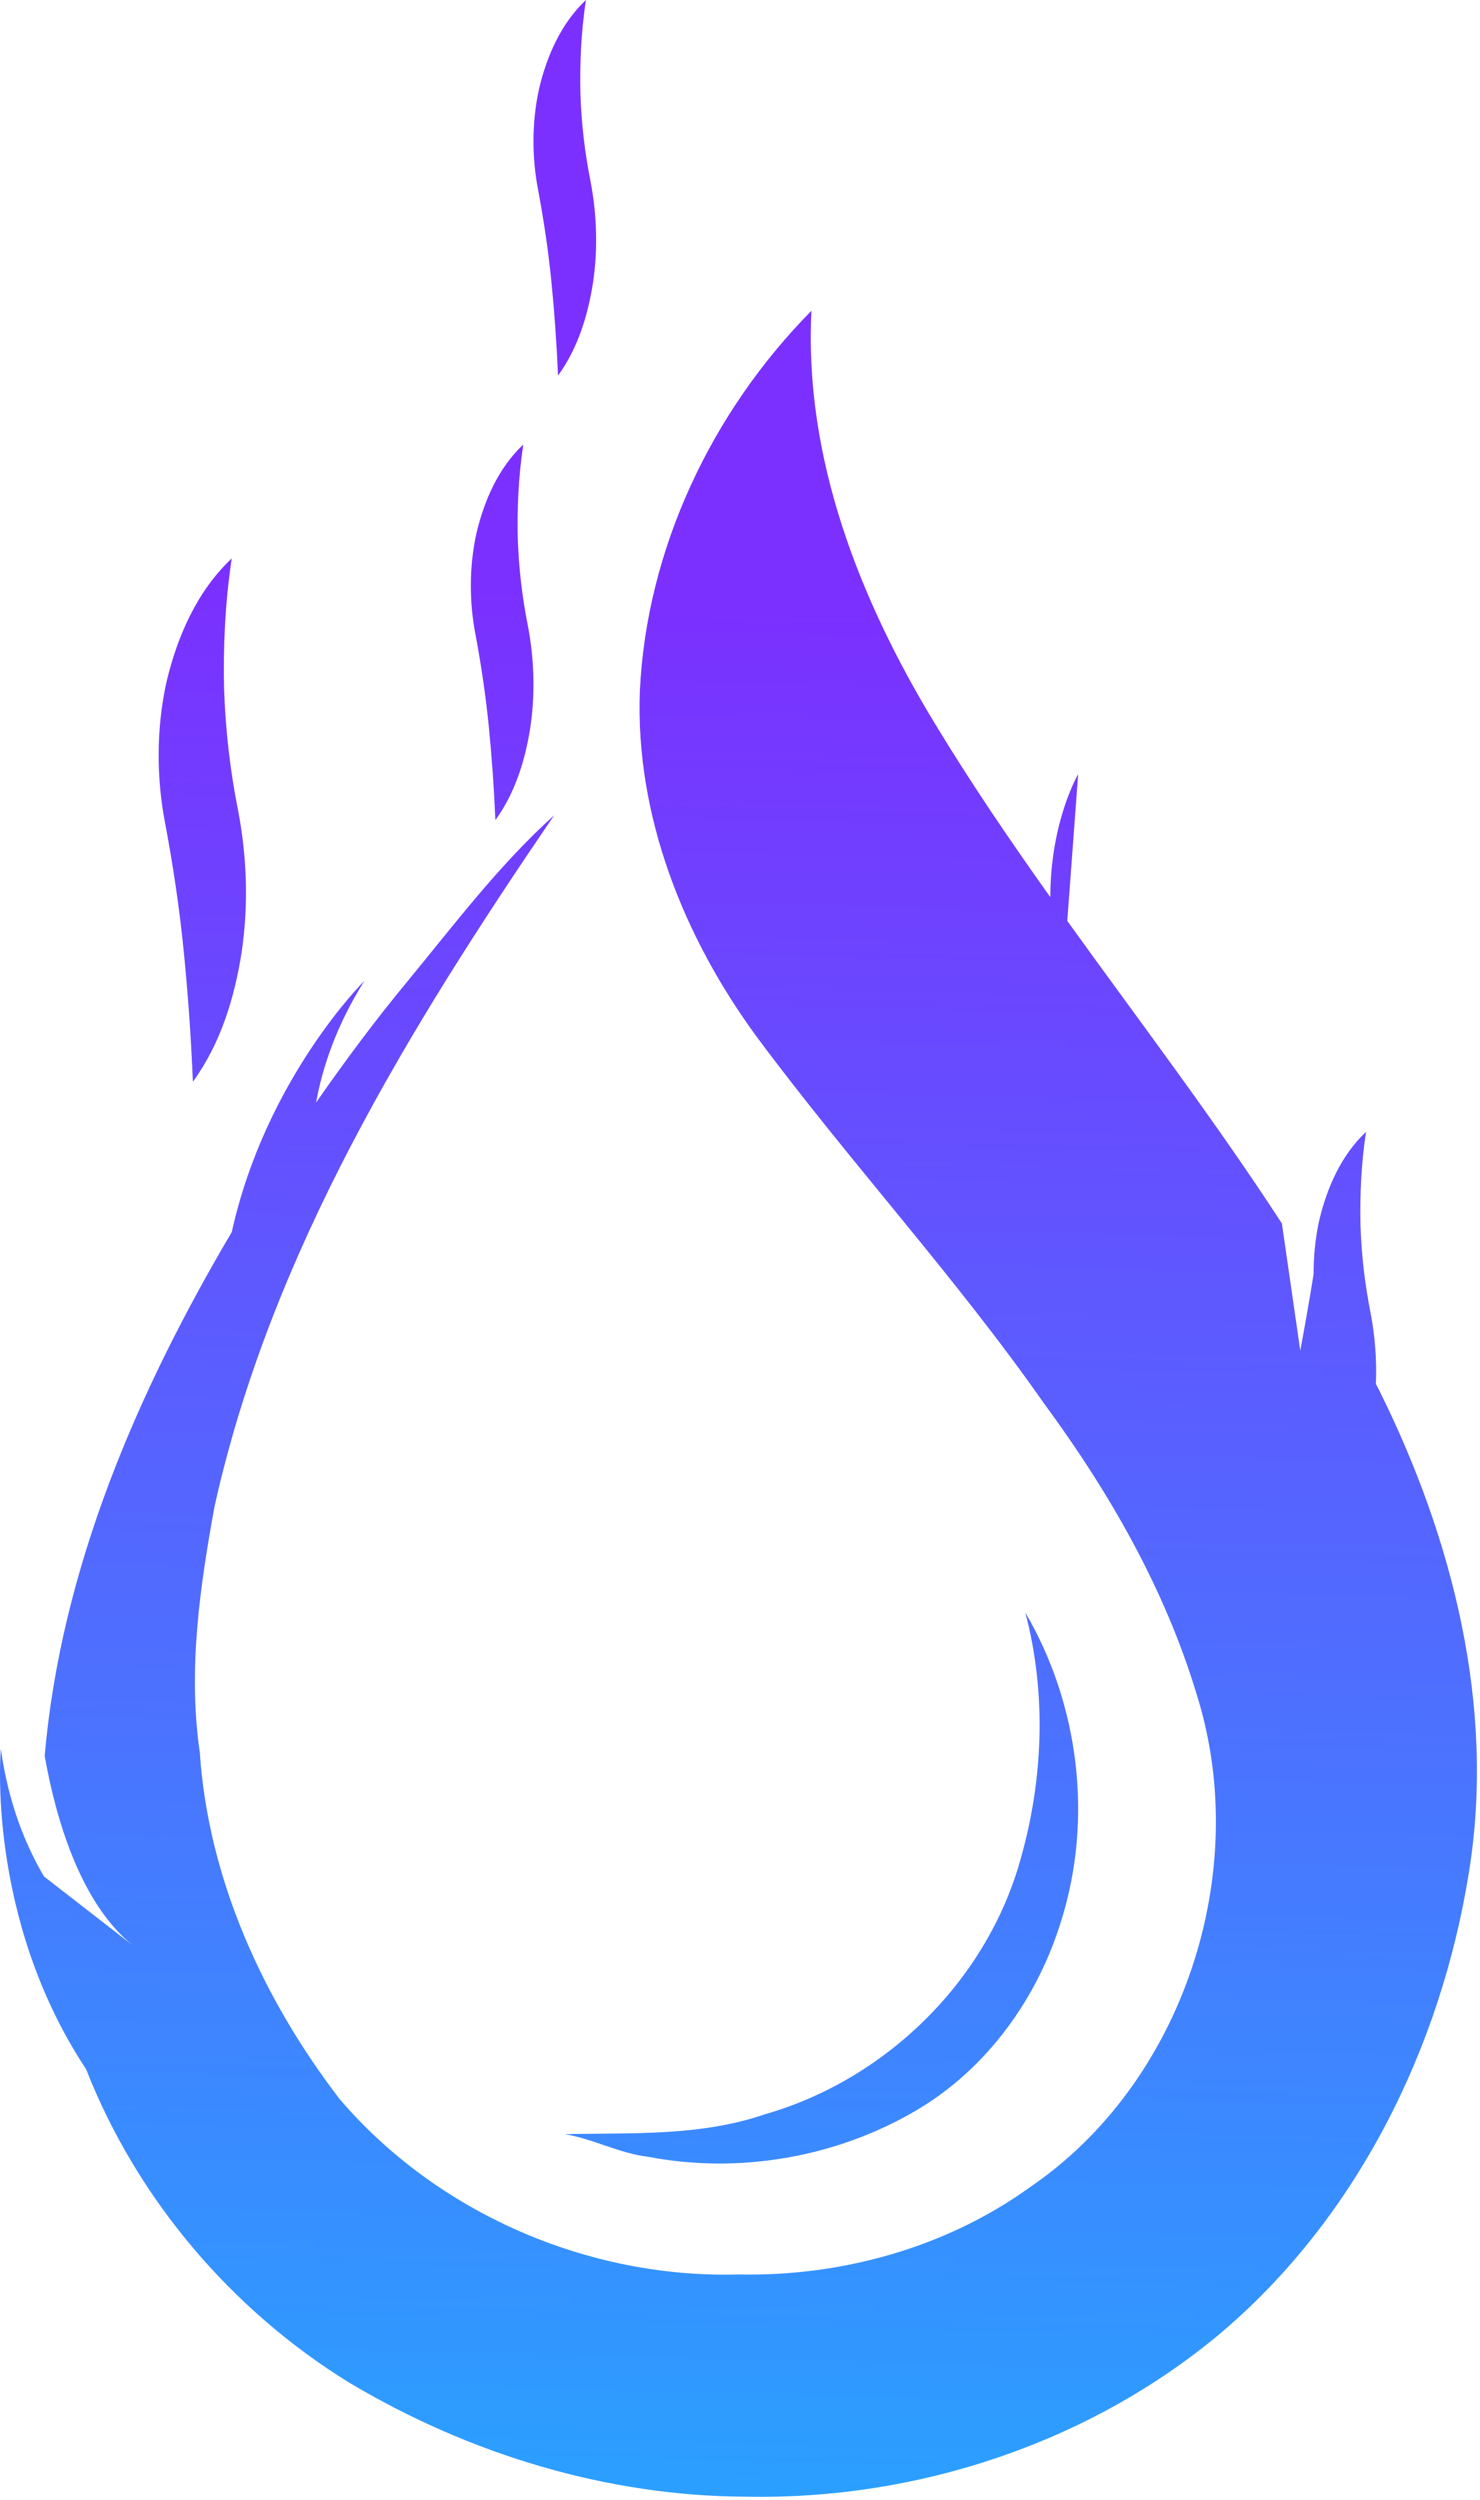 <?xml version="1.0" encoding="UTF-8"?>
<svg width="340px" height="574px" viewBox="0 0 340 574" version="1.1" xmlns="http://www.w3.org/2000/svg" xmlns:xlink="http://www.w3.org/1999/xlink">
    <title>splashgen-logo</title>
    <defs>
        <linearGradient x1="50.963%" y1="13.023%" x2="49.074%" y2="118.915%" id="linearGradient-1">
            <stop stop-color="#7B30FF" offset="0%"></stop>
            <stop stop-color="#1AB7FF" offset="100%"></stop>
        </linearGradient>
        <linearGradient x1="56.149%" y1="-184.221%" x2="45.808%" y2="235.989%" id="linearGradient-2">
            <stop stop-color="#7B30FF" offset="0%"></stop>
            <stop stop-color="#1AB7FF" offset="100%"></stop>
        </linearGradient>
        <linearGradient x1="50.053%" y1="38.318%" x2="47.339%" y2="654.605%" id="linearGradient-3">
            <stop stop-color="#7B30FF" offset="0%"></stop>
            <stop stop-color="#1AB7FF" offset="100%"></stop>
        </linearGradient>
        <linearGradient x1="49.532%" y1="157.018%" x2="46.818%" y2="773.304%" id="linearGradient-4">
            <stop stop-color="#7B30FF" offset="0%"></stop>
            <stop stop-color="#1AB7FF" offset="100%"></stop>
        </linearGradient>
        <linearGradient x1="50.205%" y1="4.246%" x2="48.256%" y2="446.576%" id="linearGradient-5">
            <stop stop-color="#7B30FF" offset="0%"></stop>
            <stop stop-color="#1AB7FF" offset="100%"></stop>
        </linearGradient>
    </defs>
    <g id="Page-1" stroke="none" stroke-width="1" fill="none" fill-rule="evenodd">
        <g id="splashgen-logo" fill-rule="nonzero">
            <path d="M316.845,319.24 C316.595,318.75 316.335,318.28 316.085,317.79 C316.305,312.36 315.895,306.89 314.875,301.54 C313.535,294.81 312.775,288.25 312.545,281.36 C312.405,274.49 312.675,267.49 313.815,259.9 C308.105,265.27 304.825,272.74 303.035,280.36 C302.165,284.33 301.765,288.43 301.775,292.53 C300.715,299.37 298.715,310.15 298.715,310.15 L294.485,280.93 C279.025,257.16 261.775,234.53 245.185,211.46 L247.685,177.77 C247.685,177.77 241.285,188.65 241.295,206.02 C232.045,193.02 223.065,179.84 214.805,166.2 C197.525,137.79 184.665,105.17 186.415,71.36 C163.525,94.52 148.525,126 146.995,158.69 C145.915,187.36 157.105,215.29 173.875,238.12 C195.145,266.77 219.425,293.07 239.875,322.31 C254.835,342.62 267.635,364.88 274.935,389.14 C287.715,429.74 271.925,478.26 236.495,502.31 C217.225,516.17 193.145,522.78 169.565,522.27 C135.155,523.21 100.475,508.23 78.045,482.02 C60.425,459.06 47.825,431.45 45.895,402.33 C43.145,383.49 45.915,364.33 49.315,345.77 C62.295,287.53 94.065,235.92 127.315,187.2 C114.695,198.56 104.425,212.21 93.655,225.28 C86.215,234.26 79.265,243.61 72.615,253.17 C74.075,245.08 77.265,235.48 83.725,225.21 C83.725,225.21 61.045,247.63 53.245,282.91 C31.475,319.73 14.015,360.26 10.265,403.17 C10.265,403.19 10.265,403.19 10.265,403.19 C12.765,417.33 18.305,436.71 30.335,446.58 L10.125,430.89 C10.125,430.9 10.125,430.9 10.125,430.91 C5.865,423.7 1.935,414.06 0.195,401.63 C0.195,401.63 -3.345,440.17 19.775,475.13 C19.785,475.14 19.785,475.16 19.795,475.17 C31.415,504.8 53.085,530.38 80.195,547.09 C107.685,563.49 139.435,573.22 171.575,573.3 C210.605,574.05 250.145,561.01 280.205,535.92 C311.785,509.3 331.085,470.11 337.495,429.69 C343.565,391.79 333.675,353.12 316.845,319.24 Z" id="Path" fill="url(#linearGradient-1)"></path>
            <path d="M175.715,485.49 C160.875,490.58 145.165,489.72 129.745,490.05 C136.335,491.15 142.325,494.49 148.975,495.26 C169.815,499.25 192.115,495.38 210.415,484.64 C226.735,475.08 238.455,458.75 243.875,440.78 C251.115,417.5 247.865,391.31 235.555,370.3 C240.455,388.9 239.685,408.7 234.395,427.12 C226.575,455.01 203.415,477.55 175.715,485.49 Z" id="Path" fill="url(#linearGradient-2)"></path>
            <path d="M112.265,166.55 C112.965,173.55 113.475,180.63 113.805,188.32 C118.395,182 120.695,174.42 121.865,166.82 C122.975,159.18 122.725,151.32 121.275,143.71 C119.935,136.98 119.175,130.42 118.945,123.53 C118.805,116.66 119.075,109.66 120.215,102.07 C114.505,107.44 111.225,114.91 109.435,122.53 C107.755,130.2 107.775,138.4 109.295,146.02 C110.545,152.77 111.555,159.57 112.265,166.55 Z" id="Path" fill="url(#linearGradient-3)"></path>
            <path d="M126.655,64.48 C127.355,71.48 127.865,78.56 128.195,86.25 C132.785,79.93 135.085,72.35 136.255,64.75 C137.365,57.11 137.115,49.25 135.665,41.64 C134.325,34.91 133.565,28.35 133.335,21.46 C133.195,14.59 133.465,7.59 134.605,-2.84217094e-14 C128.895,5.37 125.615,12.84 123.825,20.46 C122.145,28.13 122.165,36.33 123.685,43.95 C124.935,50.7 125.955,57.5 126.655,64.48 Z" id="Path" fill="url(#linearGradient-4)"></path>
            <path d="M42.175,218.08 C43.155,227.83 43.865,237.7 44.315,248.4 C50.715,239.59 53.915,229.03 55.545,218.45 C57.095,207.8 56.745,196.86 54.725,186.25 C52.855,176.87 51.805,167.73 51.475,158.13 C51.275,148.56 51.665,138.8 53.235,128.23 C45.285,135.71 40.715,146.12 38.215,156.74 C35.875,167.43 35.905,178.85 38.015,189.46 C39.775,198.88 41.195,208.35 42.175,218.08 Z" id="Path" fill="url(#linearGradient-5)"></path>
        </g>
    </g>
</svg>
